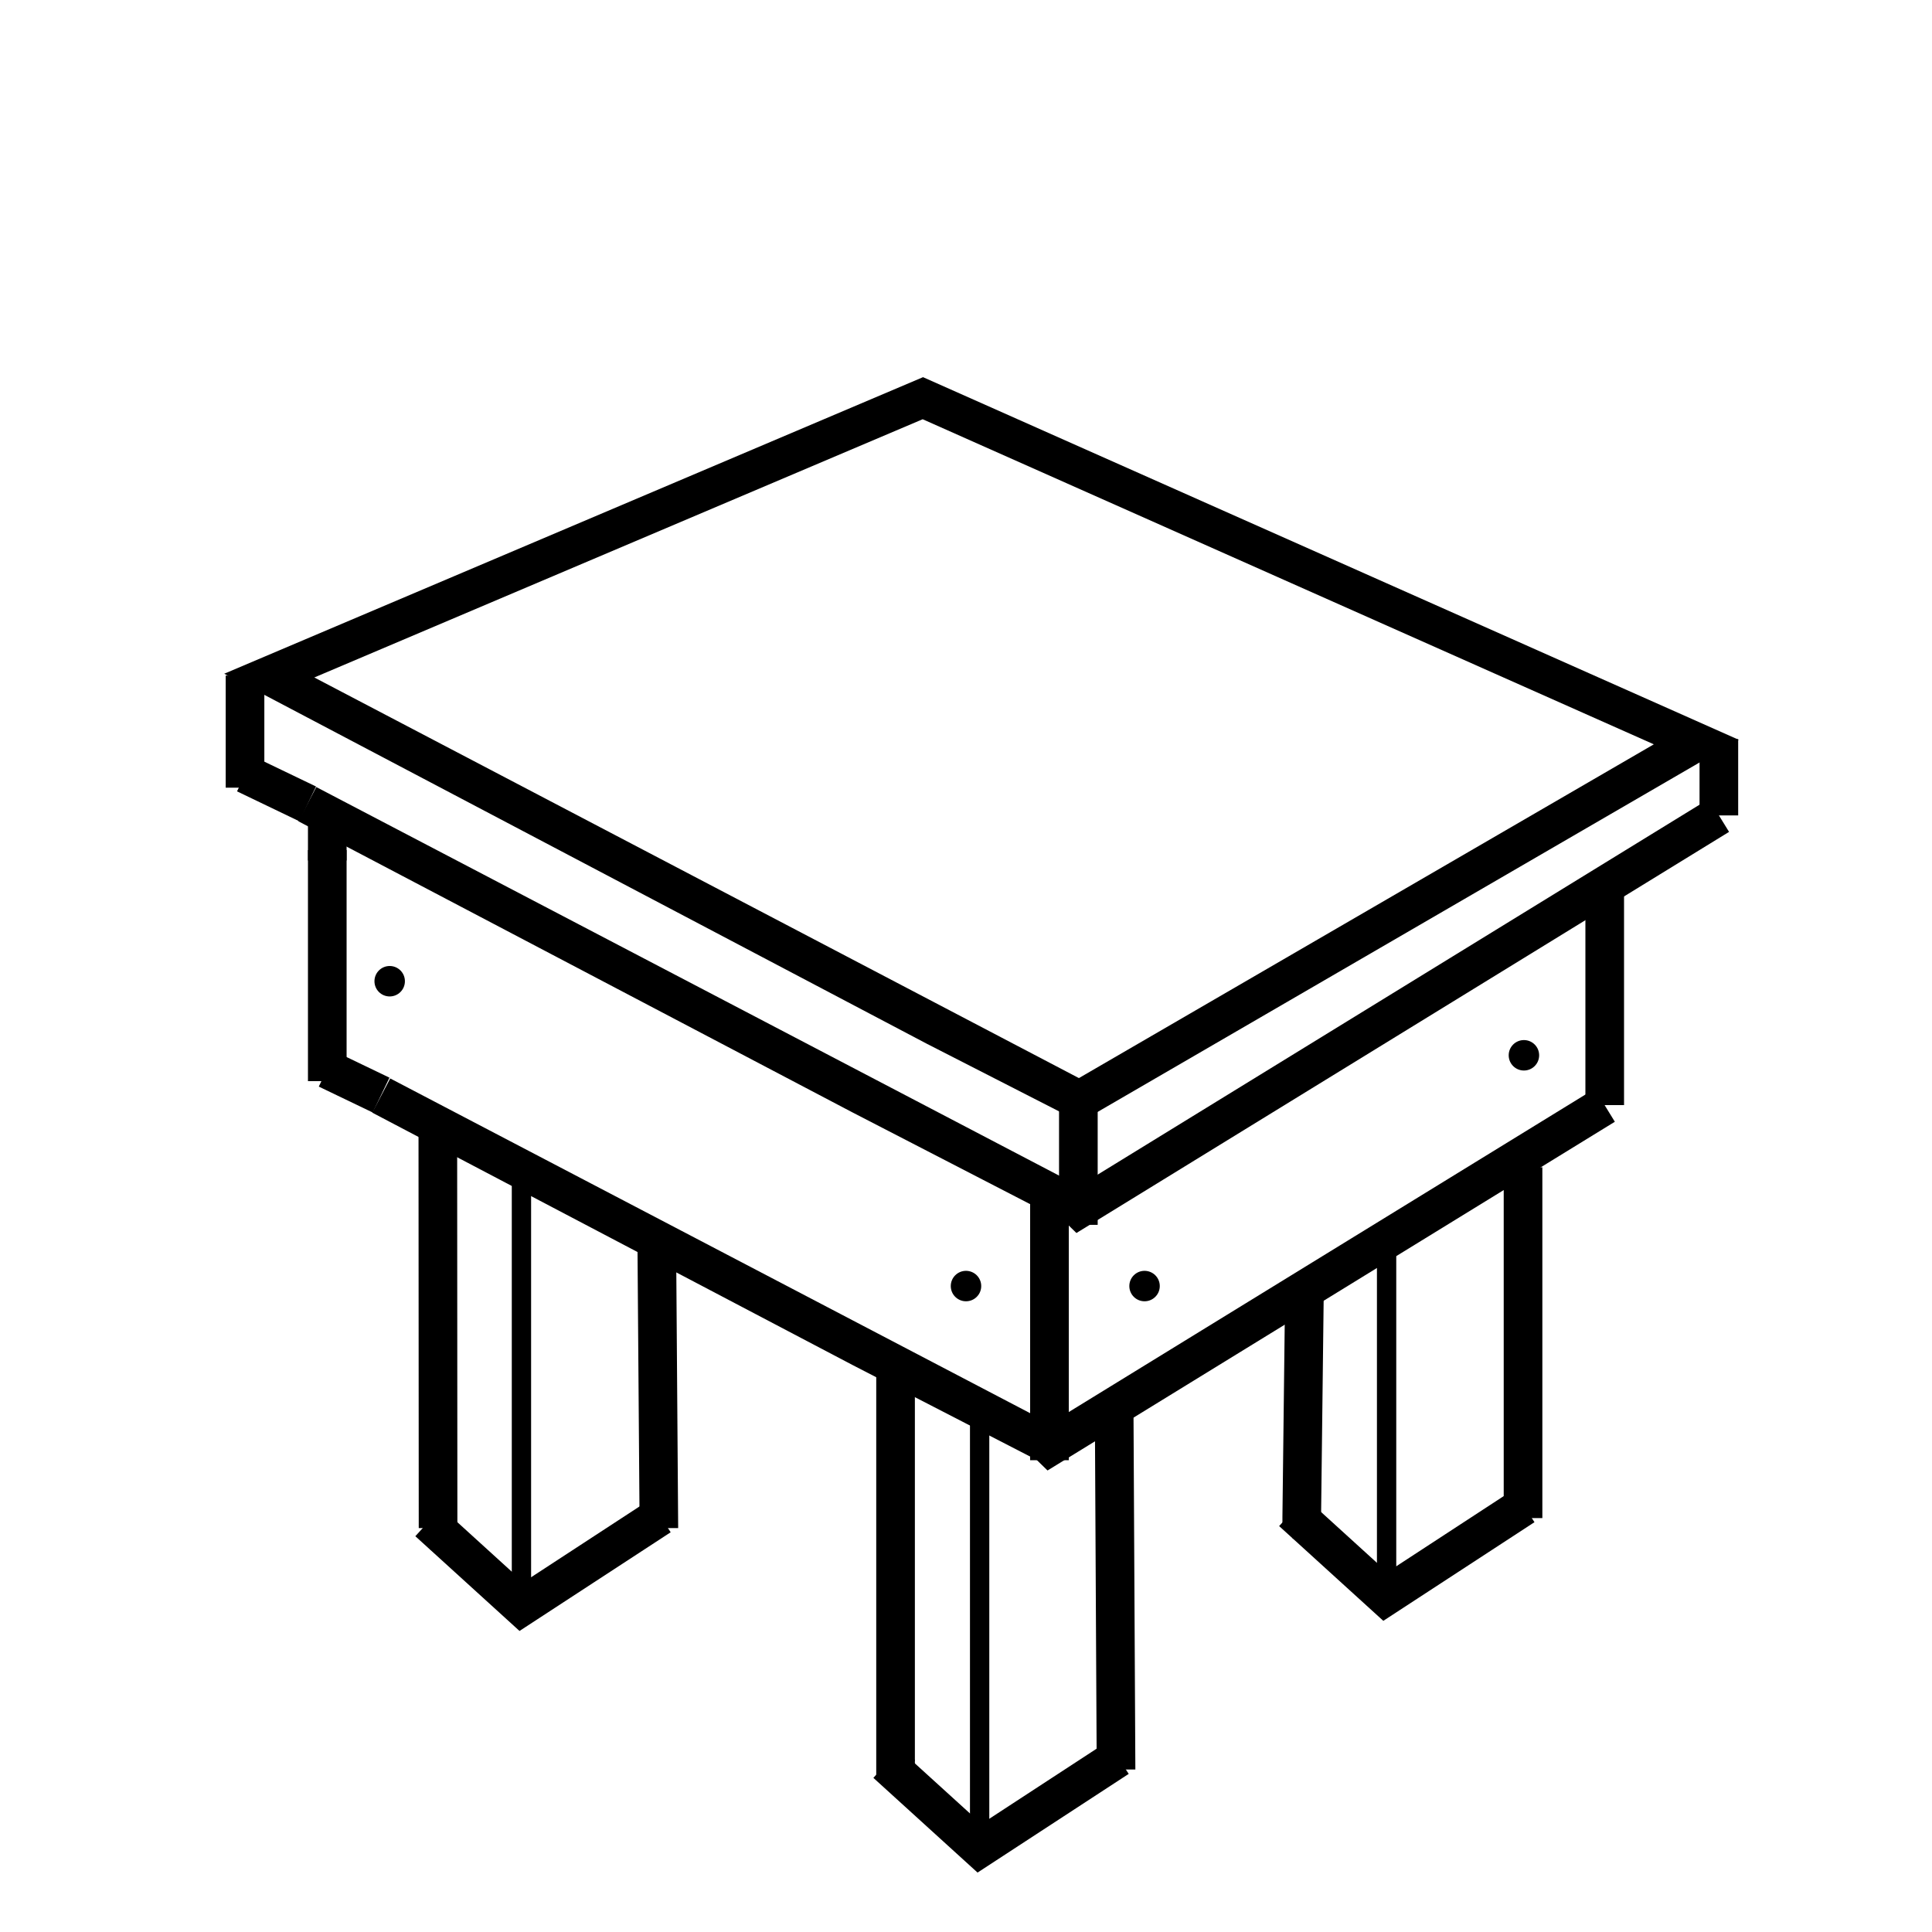 <?xml version="1.0" encoding="utf-8"?>
<!-- Generator: Adobe Illustrator 16.0.0, SVG Export Plug-In . SVG Version: 6.00 Build 0)  -->
<!DOCTYPE svg PUBLIC "-//W3C//DTD SVG 1.1//EN" "http://www.w3.org/Graphics/SVG/1.1/DTD/svg11.dtd">
<svg version="1.1" id="Layer_1" xmlns="http://www.w3.org/2000/svg" xmlns:xlink="http://www.w3.org/1999/xlink" x="0px" y="0px"
	 width="50px" height="50px" viewBox="0 0 50 50" enable-background="new 0 0 50 50" xml:space="preserve">
<g>
	<g>
		<polygon points="27.11,38.056 26.831,37.784 22.063,35.326 9.634,28.795 10.099,27.91 27.174,36.842 41.269,28.18 41.792,29.031 
					"/>
	</g>
	<g>
		<rect x="7.97" y="22" width="1" height="0.27"/>
	</g>
	<g>
		<rect x="7.97" y="21.08" width="1" height="6.9"/>
	</g>
	<g>
		<rect x="26.66" y="30.86" width="1" height="6.93"/>
	</g>
	<g>
		<rect x="41.03" y="22.92" width="1" height="5.68"/>
	</g>
	<g>
		<rect x="8.393" y="27.516" transform="matrix(0.901 0.433 -0.433 0.901 13.036 -1.207)" width="1.549" height="1.001"/>
	</g>
</g>
<g>
	<g>
		<path d="M27.851,29.099l-0.238-0.232l-3.622-1.852L5.803,17.436l18.085-7.675l21.109,9.384L27.851,29.099z M8.134,17.533
			l19.788,10.368l14.879-8.638l-18.922-8.413L8.134,17.533z"/>
	</g>
	<g>
		<polygon points="27.858,31.91 27.579,31.638 22.062,28.789 7.721,21.254 8.186,20.369 27.926,30.695 44.224,20.678 44.748,21.529 
					"/>
	</g>
	<g>
		<rect x="5.841" y="17.484" width="1" height="2.901"/>
	</g>
	<g>
		<rect x="27.408" y="28.289" width="1" height="3.41"/>
	</g>
	<g>
		<rect x="43.984" y="19.129" width="1" height="1.974"/>
	</g>
	<g>
		<rect x="6.253" y="19.924" transform="matrix(0.901 0.433 -0.433 0.901 9.56 -1.079)" width="1.789" height="0.999"/>
	</g>
</g>
<g>
	<g>
		<polygon points="25.299,48.462 22.603,46.011 23.275,45.271 25.4,47.202 28.665,45.07 29.211,45.908 		"/>
	</g>
	<g>
		<polygon points="22.677,45.958 22.677,35.344 23.677,35.344 23.677,45.795 		"/>
	</g>
	<g>
		<rect x="25.103" y="36.467" width="0.5" height="10.796"/>
	</g>
	<g>
		<polygon points="29.383,45.795 28.383,45.795 28.334,36.386 29.334,36.38 		"/>
	</g>
	<g>
		<rect x="23.17" y="45.455" transform="matrix(0.902 0.431 -0.431 0.902 22.113 -5.561)" width="0.287" height="1"/>
	</g>
</g>
<g>
	<g>
		<polygon points="35.8,41.947 33.104,39.495 33.776,38.755 35.901,40.688 39.166,38.556 39.712,39.394 		"/>
	</g>
	<g>
		<polygon points="33.189,39.427 33.189,39.263 33.262,33.134 34.262,33.146 34.189,39.269 33.689,39.378 34.189,39.378 		"/>
	</g>
	<g>
		<rect x="35.635" y="32.273" width="0.5" height="8.48"/>
	</g>
	<g>
		<rect x="38.916" y="30.209" width="1" height="9.079"/>
	</g>
	<g>
		<rect x="33.671" y="38.941" transform="matrix(0.9 0.435 -0.435 0.9 20.52 -10.781)" width="0.287" height="1"/>
	</g>
</g>
<g>
	<g>
		<polygon points="13.445,42.209 10.749,39.757 11.422,39.017 13.546,40.949 16.811,38.817 17.357,39.655 		"/>
	</g>
	<g>
		<polygon points="11.337,39.692 10.837,39.692 11.337,39.547 10.837,39.547 10.831,29.122 11.831,29.122 11.837,39.547 		"/>
	</g>
	<g>
		<rect x="13.245" y="30.257" width="0.5" height="10.761"/>
	</g>
	<g>
		<polygon points="17.551,39.547 16.551,39.547 16.551,39.256 16.497,32.112 17.497,32.104 		"/>
	</g>
	<g>
		<rect x="11.316" y="39.202" transform="matrix(0.902 0.432 -0.432 0.902 18.284 -1.054)" width="0.287" height="1.001"/>
	</g>
</g>
<g>
	<path fill="none" stroke="#000000" stroke-miterlimit="10" d="M28.442,50"/>
</g>
<g>
	<path d="M25.394,33.283c0,0.218-0.176,0.394-0.394,0.394l0,0c-0.218,0-0.394-0.176-0.394-0.394l0,0
		c0-0.218,0.176-0.394,0.394-0.394l0,0C25.218,32.89,25.394,33.065,25.394,33.283L25.394,33.283z"/>
</g>
<g>
	<path d="M30.015,33.283c0,0.218-0.176,0.394-0.394,0.394l0,0c-0.218,0-0.394-0.176-0.394-0.394l0,0
		c0-0.218,0.176-0.394,0.394-0.394l0,0C29.839,32.89,30.015,33.065,30.015,33.283L30.015,33.283z"/>
</g>
<g>
	<path d="M39.833,27.311c0,0.218-0.176,0.394-0.394,0.394l0,0c-0.218,0-0.394-0.176-0.394-0.394l0,0
		c0-0.218,0.176-0.394,0.394-0.394l0,0C39.657,26.917,39.833,27.093,39.833,27.311L39.833,27.311z"/>
</g>
<g>
	<path d="M10.479,25.394c0,0.218-0.176,0.394-0.394,0.394l0,0c-0.218,0-0.394-0.176-0.394-0.394l0,0
		c0-0.218,0.176-0.394,0.394-0.394l0,0C10.303,25,10.479,25.176,10.479,25.394L10.479,25.394z"/>
</g>
</svg>
